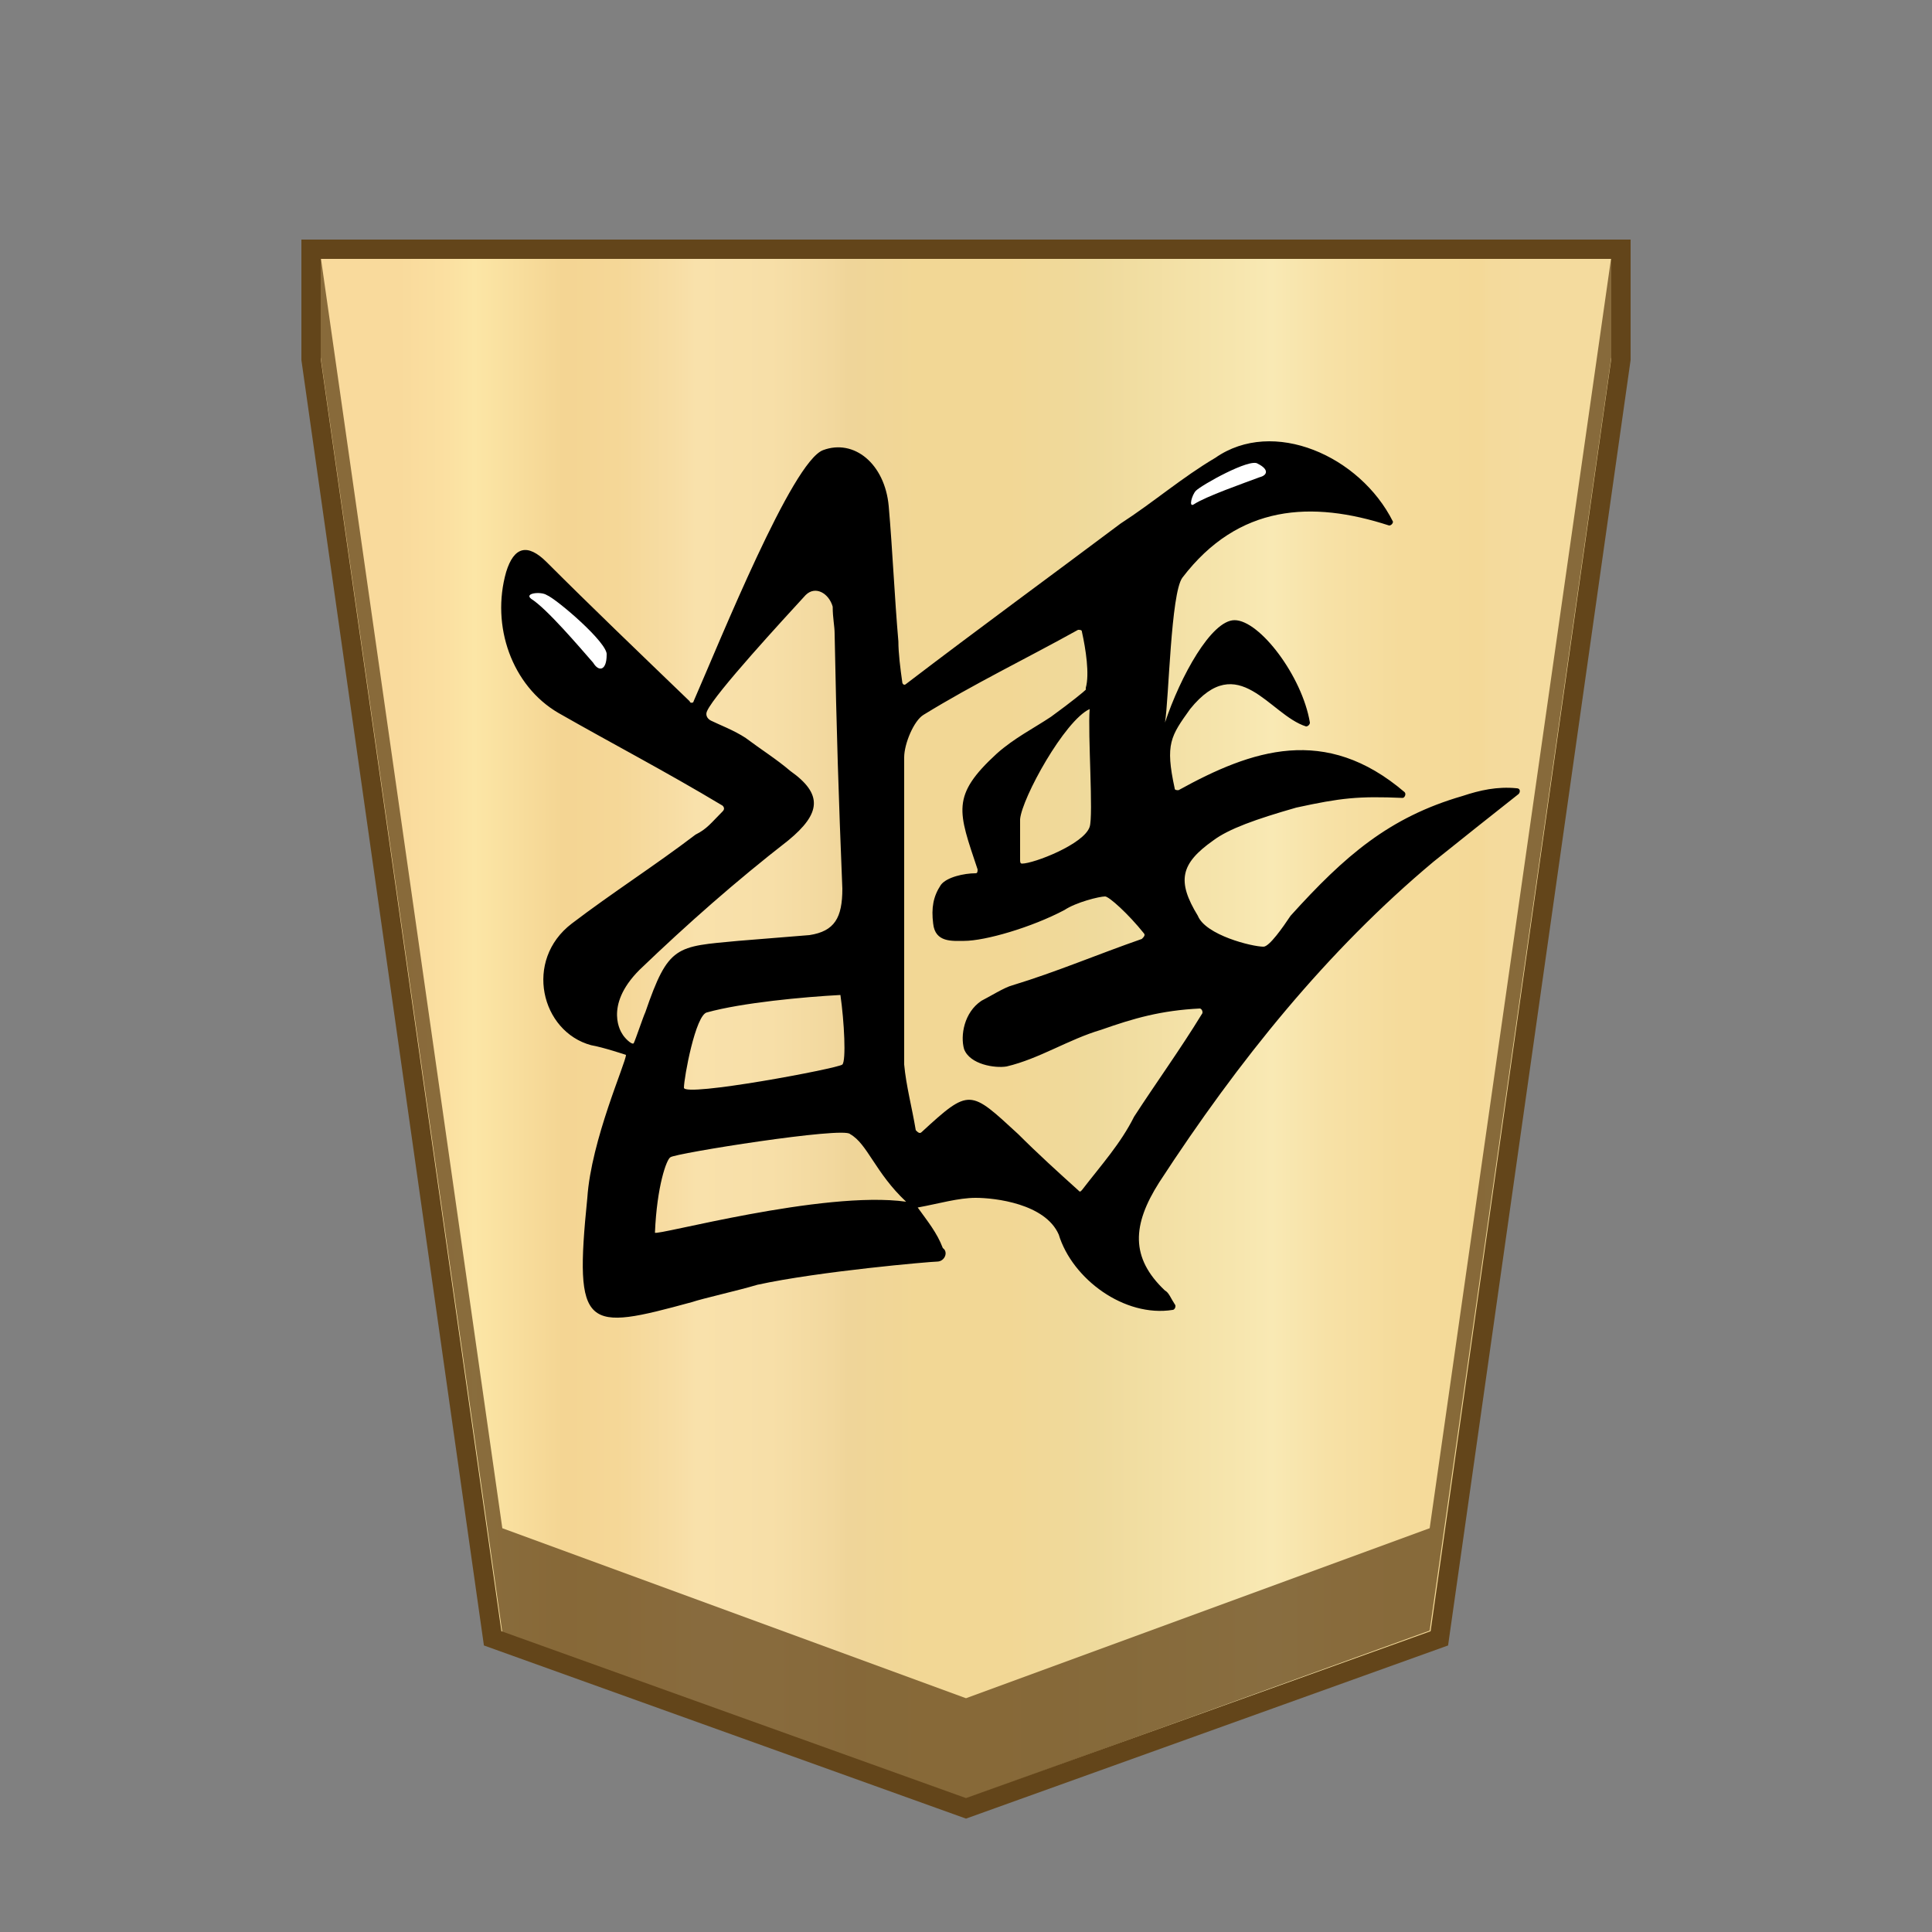 <svg xmlns="http://www.w3.org/2000/svg" viewBox="0 0 100 100" xml:space="preserve"><rect x="0" y="0" width="100" height="100" fill="#808080" stroke="none"/><linearGradient id="a" gradientUnits="userSpaceOnUse" x1="20.649" y1="48.75" x2="79.116" y2="48.75" gradientTransform="matrix(1 0 0 -1 0 102)"><stop offset="0" stop-color="#f9da9c"/><stop offset=".043" stop-color="#fbe0a1"/><stop offset=".067" stop-color="#fce6a6"/><stop offset=".145" stop-color="#f4d593"/><stop offset=".193" stop-color="#f5d797"/><stop offset=".243" stop-color="#f7dda4"/><stop offset=".263" stop-color="#f9e1ab"/><stop offset=".329" stop-color="#f7dfa8"/><stop offset=".383" stop-color="#f2d89e"/><stop offset=".398" stop-color="#efd599"/><stop offset=".461" stop-color="#f2d795"/><stop offset=".462" stop-color="#f2d795"/><stop offset=".527" stop-color="#f2d795"/><stop offset=".538" stop-color="#f2d795"/><stop offset=".538" stop-color="#f2d795"/><stop offset=".615" stop-color="#efda9c"/><stop offset=".735" stop-color="#f6e5ad"/><stop offset=".773" stop-color="#f9e9b4"/><stop offset=".822" stop-color="#f7e1a6"/><stop offset=".887" stop-color="#f5db9b"/><stop offset=".956" stop-color="#f4d997"/><stop offset=".967" stop-color="#f4da9c"/><stop offset="1" stop-color="#f4db9e"/></linearGradient><path fill="url(#a)" stroke="#63451a" stroke-miterlimit="10" d="M16.1 12.9v5.7l9.4 66.2L50 93.6l24.5-8.8 9.4-66.2v-5.7z"/><path fill="#63451a" fill-opacity=".75" d="m74 79.1-24 8.8-24-8.8-9.4-65.8v5.2l9.4 66 24 8.6 24-8.7 9.4-65.9v-5.2z"/><path d="M47.5 62.5c1.1-.2 2.1-.5 3-.5 1 0 3.6.3 4.3 1.9.7 2.3 3.4 4.3 5.9 3.9.1 0 .2-.2.1-.3-.2-.3-.3-.6-.5-.7-1.8-1.7-1.7-3.4-.3-5.6 4.1-6.3 8.7-12 14.2-16.6 1.5-1.2 3-2.4 4.4-3.5.1-.1.1-.3-.1-.3-1-.1-1.9.1-2.8.4-3.8 1.1-6.1 3.1-8.9 6.2-.4.6-1.1 1.6-1.4 1.6-.6 0-3-.6-3.4-1.6-1.1-1.8-.9-2.7.8-3.9.8-.6 2.2-1.1 4.3-1.7 2.3-.5 3.2-.6 5.5-.5.1 0 .2-.2.1-.3-4.1-3.5-7.9-2.2-11.7-.1-.1 0-.2 0-.2-.1-.5-2.3-.2-2.7.8-4.1 2.5-3.1 4.1.3 6 .9.1 0 .2-.1.2-.2-.4-2.4-2.6-5.3-3.9-5.3-1.2 0-2.8 2.9-3.6 5.3.2-1.2.3-6.7.9-7.5 2.9-3.8 6.7-4 10.7-2.7.1 0 .2-.1.2-.2-1.7-3.4-6.2-5.4-9.2-3.3-1.7 1-3.2 2.3-4.9 3.4-3.6 2.7-7.3 5.4-11.1 8.3-.1.1-.2 0-.2-.1-.1-.7-.2-1.5-.2-2.1-.2-2.3-.3-4.7-.5-7-.2-2.2-1.8-3.5-3.4-2.9-1.6.6-5.3 9.8-6.7 13 0 .1-.2.1-.2 0-2.7-2.6-5.1-4.9-7.4-7.2-1-1-1.7-.8-2.1.5-.8 2.8.3 5.9 2.7 7.3 2.8 1.6 5.5 3 8.5 4.8.1.1.1.2 0 .3-.6.6-.8.9-1.4 1.2-2.1 1.6-4.3 3-6.4 4.6-2.5 1.9-1.6 5.6 1 6.3.6.1 1.8.5 1.8.5 0 .4-1.8 4.4-2 7.4-.7 6.9-.1 6.9 5.4 5.4.6-.2 2.4-.6 3.4-.9 3.2-.7 9-1.2 9.3-1.2.4 0 .6-.5.3-.7-.3-.8-.8-1.4-1.3-2.1m-.7-23.3c0-.7.5-1.9 1-2.2 2.6-1.6 5.3-2.9 8-4.4.1 0 .2 0 .2.1.2.9.4 2.2.2 2.9v.1c-.1.1-.7.6-1.8 1.4-.9.6-1.9 1.1-2.8 1.9-2.4 2.2-2 3-1 6 0 .1 0 .2-.1.2-.6 0-1.5.2-1.8.6-.4.6-.5 1.2-.4 2 .1 1 1 .9 1.6.9 1.1 0 3.5-.7 5.2-1.6.6-.4 1.8-.7 2.1-.7.2 0 1.2.9 2 1.9.1.1 0 .2-.1.3-2.3.8-4.4 1.7-6.7 2.4-.4.1-1.2.6-1.6.8-.9.6-1.1 1.8-.9 2.5.3.8 1.6 1 2.2.9 1.7-.4 3.2-1.4 4.9-1.9 1.7-.6 3.1-1 5.1-1.1.1 0 .2.2.1.3-1.1 1.8-2.4 3.6-3.5 5.3-.7 1.4-1.7 2.5-2.7 3.8-.1.1-.1.1-.2 0-1-.9-2.1-1.9-3.1-2.9-2.5-2.3-2.5-2.4-5-.1-.1.1-.2 0-.3-.1-.2-1.2-.5-2.3-.6-3.4V39.2zm9.6 3.6c-.3.9-2.9 1.9-3.5 1.9-.1 0-.1-.1-.1-.2v-2.1c.1-1.1 2.3-5.1 3.6-5.7-.1 1.3.2 5.5 0 6.1zm-9.5 19.4c-4.3-.6-13 1.8-13 1.6.1-2.4.6-3.8.8-3.9.2-.2 9-1.6 9.3-1.2.9.5 1.3 2 2.9 3.5m-11.5-5.9c0-.5.6-3.8 1.2-3.9 1.8-.5 5-.8 6.9-.9.2 1.4.3 3.4.1 3.6-.2.2-8.2 1.7-8.2 1.2zm6.3-25.5c.5-.5 1.2-.1 1.4.6 0 .6.1 1 .1 1.4.1 5.1.2 8.3.4 13.2 0 1.5-.4 2.2-1.7 2.4-1.2.1-2.5.2-3.7.3-3.2.3-3.6.2-4.8 3.7-.1.2-.5 1.4-.6 1.6-.1.1-.5-.3-.6-.5 0 0-1-1.4.9-3.3 2.5-2.4 5-4.6 7.7-6.7 1.7-1.4 1.8-2.4.1-3.6-.7-.6-1.5-1.1-2.3-1.7-.6-.4-1.4-.7-1.8-.9-.2-.1-.3-.3-.2-.5.4-.9 4-4.8 5.1-6z"/><path d="M61.9 25.4c.3-.3 2.8-1.7 3.2-1.4.6.3.5.6.1.7-.8.3-2.8 1-3.4 1.4-.3.2-.1-.5.1-.7zm-33.6 5.4c.5.2 3.2 2.5 3.1 3.1 0 .8-.4.9-.7.4-.7-.8-2.4-2.8-3.2-3.3-.4-.3.5-.4.8-.2z" fill="#fff"/></svg>